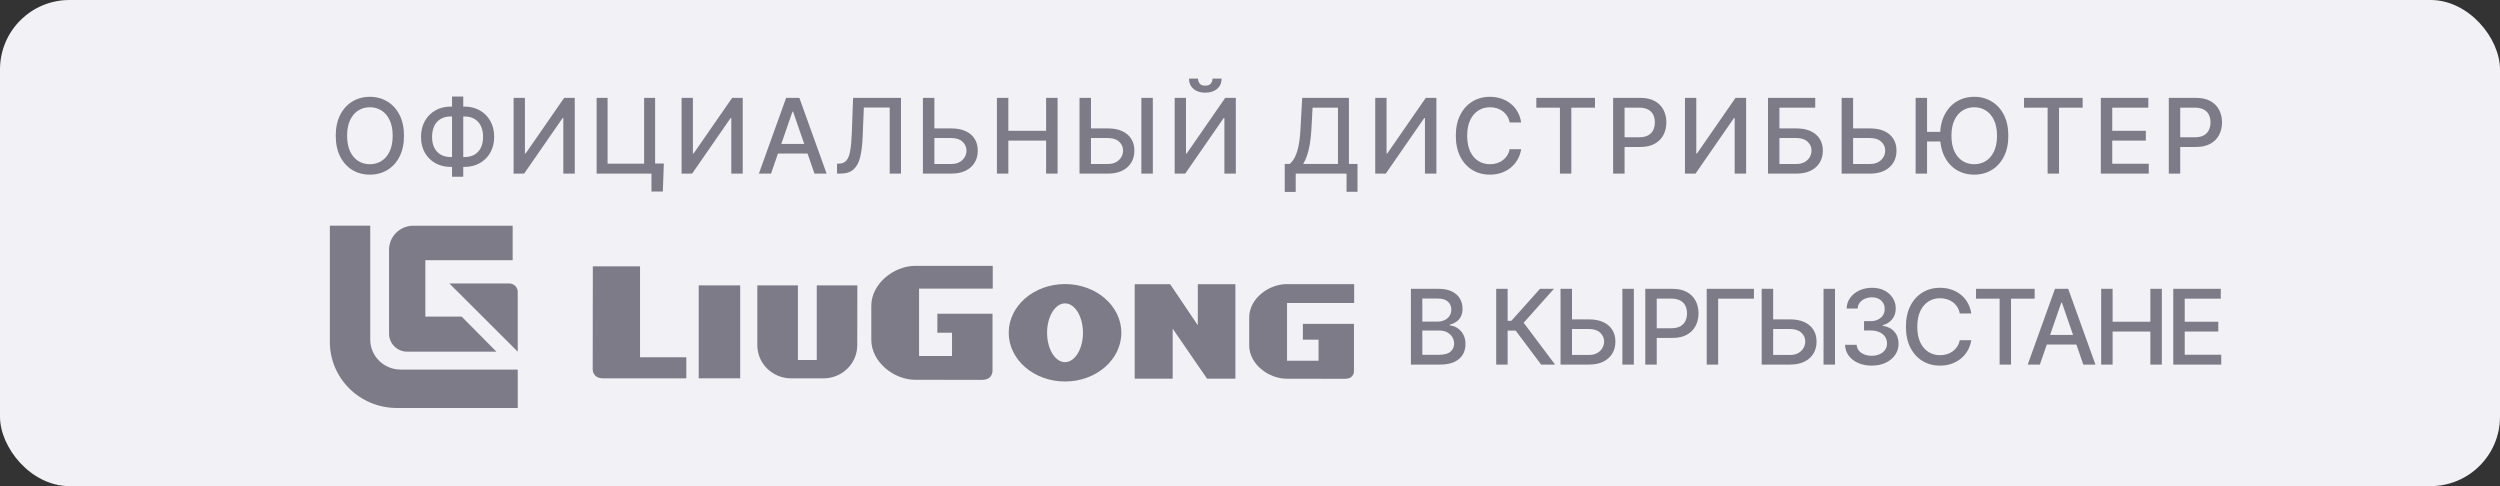 <svg width="288" height="56" viewBox="0 0 288 56" fill="none" xmlns="http://www.w3.org/2000/svg">
<rect x="0" y="0" width="288" height="56" fill="#333333" stroke="none"/>
<rect width="288" height="56" rx="8" fill="#F2F1F5"/>
<path d="M51.767 32.654H58.661C59.203 32.654 59.642 33.087 59.643 33.621V40.514L51.767 32.654Z" fill="#7C7B87"/>
<path d="M85.27 32.876H80.493V43.582H85.27V32.876Z" fill="#7C7B87"/>
<path fill-rule="evenodd" clip-rule="evenodd" d="M122.691 32.724C119.108 32.724 116.203 35.236 116.203 38.336C116.203 41.435 119.108 43.948 122.691 43.948C126.274 43.948 129.179 41.435 129.179 38.336C129.179 35.236 126.274 32.724 122.691 32.724ZM122.691 41.72C121.55 41.72 120.624 40.204 120.624 38.335C120.624 36.466 121.55 34.949 122.691 34.949C123.832 34.949 124.758 36.465 124.758 38.335C124.758 40.205 123.832 41.72 122.691 41.72Z" fill="#7C7B87"/>
<path fill-rule="evenodd" clip-rule="evenodd" d="M130.719 32.738H134.799L137.988 37.47V32.738H142.317V43.619H139.049L135.093 37.865V43.619H130.719V32.738Z" fill="#7C7B87"/>
<path fill-rule="evenodd" clip-rule="evenodd" d="M98.765 32.876L98.757 39.759C98.757 41.871 97.021 43.584 94.876 43.584H91.124C88.981 43.584 87.243 41.871 87.243 39.759V32.876H91.917V41.474H94.091V32.876H98.765V32.876Z" fill="#7C7B87"/>
<path fill-rule="evenodd" clip-rule="evenodd" d="M153.906 43.636L148.245 43.629C146.102 43.629 143.909 41.916 143.909 39.803V36.555C143.909 34.443 146.102 32.729 148.245 32.729H156V34.907H148.268V41.553H151.898V39.129H150.09V37.312H155.976V42.771C155.976 42.771 156.008 43.636 154.946 43.636L153.906 43.637V43.636Z" fill="#7C7B87"/>
<path fill-rule="evenodd" clip-rule="evenodd" d="M112.397 43.761L105.441 43.753C102.96 43.753 100.374 41.689 100.374 39.145V35.234C100.374 32.688 102.96 30.626 105.441 30.626H114.364V33.248H105.877V41.01H109.672V38.333H107.984V36.144H114.338V42.718C114.338 42.718 114.375 43.758 113.146 43.758L112.397 43.76V43.761Z" fill="#7C7B87"/>
<path fill-rule="evenodd" clip-rule="evenodd" d="M79.062 43.583V41.156H73.733V30.678H68.293L68.28 42.54C68.28 42.54 68.241 43.583 69.472 43.583H79.062Z" fill="#7C7B87"/>
<path fill-rule="evenodd" clip-rule="evenodd" d="M59.644 42.575H46.158C44.221 42.575 42.651 41.026 42.651 39.117V26H38V39.395C38 43.594 41.455 47 45.716 47H59.644V42.575Z" fill="#7C7B87"/>
<path fill-rule="evenodd" clip-rule="evenodd" d="M49.017 40.514H46.921C45.76 40.514 44.818 39.586 44.818 38.441V28.767C44.818 27.24 46.074 26.002 47.623 26.002H59.059V29.973H49V36.472H53.182L57.191 40.514H49.017Z" fill="#7C7B87"/>
<path d="M46.54 15.636C46.54 16.568 46.369 17.369 46.028 18.04C45.688 18.707 45.22 19.222 44.626 19.582C44.035 19.94 43.364 20.119 42.611 20.119C41.855 20.119 41.18 19.94 40.587 19.582C39.996 19.222 39.53 18.706 39.189 18.035C38.848 17.365 38.678 16.565 38.678 15.636C38.678 14.704 38.848 13.905 39.189 13.237C39.53 12.567 39.996 12.053 40.587 11.695C41.18 11.334 41.855 11.153 42.611 11.153C43.364 11.153 44.035 11.334 44.626 11.695C45.22 12.053 45.688 12.567 46.028 13.237C46.369 13.905 46.54 14.704 46.54 15.636ZM45.236 15.636C45.236 14.926 45.121 14.328 44.891 13.842C44.663 13.354 44.351 12.984 43.953 12.734C43.558 12.482 43.111 12.355 42.611 12.355C42.108 12.355 41.659 12.482 41.264 12.734C40.869 12.984 40.557 13.354 40.327 13.842C40.099 14.328 39.986 14.926 39.986 15.636C39.986 16.347 40.099 16.946 40.327 17.435C40.557 17.921 40.869 18.29 41.264 18.543C41.659 18.793 42.108 18.918 42.611 18.918C43.111 18.918 43.558 18.793 43.953 18.543C44.351 18.29 44.663 17.921 44.891 17.435C45.121 16.946 45.236 16.347 45.236 15.636ZM51.931 12.278H53.503C54.168 12.278 54.757 12.425 55.272 12.717C55.789 13.007 56.193 13.415 56.486 13.94C56.782 14.463 56.929 15.071 56.929 15.764C56.929 16.452 56.782 17.055 56.486 17.575C56.193 18.095 55.789 18.501 55.272 18.794C54.757 19.084 54.168 19.229 53.503 19.229H51.931C51.266 19.229 50.675 19.085 50.158 18.798C49.641 18.509 49.235 18.105 48.939 17.588C48.647 17.071 48.5 16.467 48.5 15.777C48.5 15.081 48.648 14.47 48.943 13.945C49.239 13.419 49.644 13.01 50.158 12.717C50.675 12.425 51.266 12.278 51.931 12.278ZM51.931 13.416C51.476 13.416 51.088 13.511 50.767 13.702C50.446 13.889 50.2 14.159 50.03 14.511C49.86 14.864 49.774 15.286 49.774 15.777C49.774 16.257 49.86 16.671 50.03 17.017C50.203 17.361 50.45 17.626 50.772 17.814C51.093 17.999 51.479 18.091 51.931 18.091H53.507C53.959 18.091 54.344 17.999 54.662 17.814C54.983 17.626 55.227 17.359 55.395 17.013C55.566 16.663 55.651 16.247 55.651 15.764C55.651 15.278 55.566 14.861 55.395 14.511C55.227 14.159 54.983 13.889 54.662 13.702C54.344 13.511 53.959 13.416 53.507 13.416H51.931ZM53.367 11.119V20.358H52.075V11.119H53.367ZM59.167 11.273H60.471V17.682H60.552L64.992 11.273H66.211V20H64.894V13.599H64.813L60.381 20H59.167V11.273ZM76.474 18.837L76.359 22.062H75.047V20H74.433V18.837H76.474ZM68.731 20V11.273H69.993V18.858H74.203V11.273H75.469V20H68.731ZM78.519 11.273H79.823V17.682H79.904L84.344 11.273H85.563V20H84.246V13.599H84.165L79.734 20H78.519V11.273ZM88.821 20H87.423L90.564 11.273H92.085L95.226 20H93.828L91.361 12.858H91.293L88.821 20ZM89.055 16.582H93.59V17.69H89.055V16.582ZM96.426 20V18.858L96.681 18.849C97.028 18.841 97.301 18.723 97.499 18.496C97.701 18.268 97.847 17.902 97.938 17.396C98.032 16.891 98.095 16.216 98.126 15.372L98.275 11.273H103.794V20H102.494V12.389H99.515L99.379 15.722C99.342 16.656 99.248 17.442 99.097 18.078C98.947 18.712 98.691 19.19 98.331 19.514C97.972 19.838 97.463 20 96.801 20H96.426ZM107.236 14.793H109.588C110.236 14.793 110.787 14.898 111.242 15.108C111.696 15.318 112.043 15.615 112.281 15.999C112.523 16.382 112.642 16.834 112.639 17.354C112.642 17.874 112.523 18.332 112.281 18.73C112.043 19.128 111.696 19.439 111.242 19.663C110.787 19.888 110.236 20 109.588 20H106.32V11.273H107.641V18.892H109.588C109.966 18.892 110.284 18.818 110.543 18.671C110.804 18.523 111.001 18.331 111.135 18.095C111.271 17.859 111.34 17.607 111.34 17.337C111.34 16.945 111.189 16.608 110.888 16.327C110.587 16.043 110.153 15.901 109.588 15.901H107.236V14.793ZM114.845 20V11.273H116.162V15.065H120.512V11.273H121.833V20H120.512V16.195H116.162V20H114.845ZM125.276 14.793H127.628C128.276 14.793 128.827 14.898 129.281 15.108C129.736 15.318 130.083 15.615 130.321 15.999C130.563 16.382 130.682 16.834 130.679 17.354C130.682 17.874 130.563 18.332 130.321 18.73C130.083 19.128 129.736 19.439 129.281 19.663C128.827 19.888 128.276 20 127.628 20H124.36V11.273H125.681V18.892H127.628C128.006 18.892 128.324 18.818 128.583 18.671C128.844 18.523 129.041 18.331 129.175 18.095C129.311 17.859 129.379 17.607 129.379 17.337C129.379 16.945 129.229 16.608 128.928 16.327C128.627 16.043 128.193 15.901 127.628 15.901H125.276V14.793ZM132.806 11.273V20H131.485V11.273H132.806ZM135.322 11.273H136.626V17.682H136.707L141.147 11.273H142.366V20H141.049V13.599H140.968L136.537 20H135.322V11.273ZM139.681 9.057H140.73C140.73 9.537 140.559 9.928 140.218 10.229C139.88 10.527 139.423 10.676 138.846 10.676C138.272 10.676 137.816 10.527 137.478 10.229C137.14 9.928 136.971 9.537 136.971 9.057H138.015C138.015 9.27 138.078 9.459 138.203 9.624C138.328 9.786 138.542 9.866 138.846 9.866C139.145 9.866 139.358 9.786 139.485 9.624C139.616 9.462 139.681 9.273 139.681 9.057ZM148.002 22.109V18.884H148.577C148.774 18.719 148.957 18.484 149.127 18.18C149.298 17.876 149.443 17.466 149.562 16.949C149.681 16.432 149.764 15.768 149.809 14.959L150.014 11.273H155.396V18.884H156.384V22.097H155.123V20H149.264V22.109H148.002ZM150.129 18.884H154.134V12.406H151.207L151.07 14.959C151.033 15.575 150.972 16.129 150.887 16.621C150.805 17.112 150.698 17.547 150.568 17.925C150.44 18.3 150.293 18.619 150.129 18.884ZM158.427 11.273H159.731V17.682H159.812L164.252 11.273H165.471V20H164.154V13.599H164.073L159.641 20H158.427V11.273ZM175.24 14.111H173.911C173.86 13.827 173.764 13.577 173.625 13.361C173.486 13.145 173.315 12.962 173.114 12.811C172.912 12.661 172.686 12.547 172.436 12.47C172.189 12.393 171.926 12.355 171.648 12.355C171.145 12.355 170.695 12.482 170.297 12.734C169.902 12.987 169.59 13.358 169.36 13.847C169.132 14.335 169.019 14.932 169.019 15.636C169.019 16.347 169.132 16.946 169.36 17.435C169.59 17.923 169.904 18.293 170.301 18.543C170.699 18.793 171.146 18.918 171.644 18.918C171.919 18.918 172.181 18.881 172.428 18.807C172.678 18.73 172.904 18.618 173.105 18.47C173.307 18.322 173.477 18.142 173.617 17.929C173.759 17.713 173.857 17.466 173.911 17.188L175.24 17.192C175.169 17.621 175.031 18.016 174.827 18.376C174.625 18.734 174.365 19.044 174.047 19.305C173.732 19.564 173.371 19.764 172.965 19.906C172.558 20.048 172.115 20.119 171.635 20.119C170.879 20.119 170.206 19.94 169.615 19.582C169.024 19.222 168.558 18.706 168.217 18.035C167.879 17.365 167.71 16.565 167.71 15.636C167.71 14.704 167.881 13.905 168.222 13.237C168.563 12.567 169.029 12.053 169.619 11.695C170.21 11.334 170.882 11.153 171.635 11.153C172.098 11.153 172.53 11.22 172.931 11.354C173.334 11.484 173.696 11.678 174.017 11.933C174.338 12.186 174.604 12.496 174.814 12.862C175.024 13.226 175.166 13.642 175.24 14.111ZM176.985 12.406V11.273H183.74V12.406H181.017V20H179.704V12.406H176.985ZM185.832 20V11.273H188.943C189.622 11.273 190.185 11.396 190.631 11.643C191.077 11.891 191.41 12.229 191.632 12.658C191.854 13.084 191.964 13.564 191.964 14.098C191.964 14.635 191.852 15.118 191.628 15.547C191.406 15.973 191.071 16.311 190.622 16.561C190.176 16.808 189.615 16.932 188.939 16.932H186.8V15.815H188.819C189.248 15.815 189.596 15.742 189.864 15.594C190.131 15.443 190.327 15.239 190.452 14.98C190.577 14.722 190.639 14.428 190.639 14.098C190.639 13.768 190.577 13.476 190.452 13.22C190.327 12.964 190.129 12.764 189.859 12.619C189.592 12.474 189.24 12.402 188.802 12.402H187.149V20H185.832ZM194.108 11.273H195.412V17.682H195.493L199.933 11.273H201.152V20H199.835V13.599H199.754L195.323 20H194.108V11.273ZM203.673 20V11.273H209.115V12.406H204.99V14.793H206.941C207.589 14.793 208.139 14.898 208.59 15.108C209.045 15.318 209.392 15.615 209.63 15.999C209.872 16.382 209.992 16.834 209.992 17.354C209.992 17.874 209.872 18.332 209.63 18.73C209.392 19.128 209.045 19.439 208.59 19.663C208.139 19.888 207.589 20 206.941 20H203.673ZM204.99 18.892H206.941C207.316 18.892 207.633 18.818 207.892 18.671C208.153 18.523 208.35 18.331 208.484 18.095C208.62 17.859 208.688 17.607 208.688 17.337C208.688 16.945 208.538 16.608 208.237 16.327C207.936 16.043 207.504 15.901 206.941 15.901H204.99V18.892ZM213.073 14.793H215.425C216.073 14.793 216.624 14.898 217.078 15.108C217.533 15.318 217.879 15.615 218.118 15.999C218.36 16.382 218.479 16.834 218.476 17.354C218.479 17.874 218.36 18.332 218.118 18.73C217.879 19.128 217.533 19.439 217.078 19.663C216.624 19.888 216.073 20 215.425 20H212.156V11.273H213.477V18.892H215.425C215.803 18.892 216.121 18.818 216.379 18.671C216.641 18.523 216.838 18.331 216.972 18.095C217.108 17.859 217.176 17.607 217.176 17.337C217.176 16.945 217.026 16.608 216.725 16.327C216.423 16.043 215.99 15.901 215.425 15.901H213.073V14.793ZM221.998 11.273V20H220.681V11.273H221.998ZM223.895 15.189V16.293H221.189V15.189H223.895ZM231.36 15.636C231.36 16.568 231.19 17.369 230.849 18.04C230.508 18.707 230.041 19.222 229.447 19.582C228.856 19.94 228.184 20.119 227.431 20.119C226.676 20.119 226.001 19.94 225.407 19.582C224.816 19.222 224.35 18.706 224.01 18.035C223.669 17.365 223.498 16.565 223.498 15.636C223.498 14.704 223.669 13.905 224.01 13.237C224.35 12.567 224.816 12.053 225.407 11.695C226.001 11.334 226.676 11.153 227.431 11.153C228.184 11.153 228.856 11.334 229.447 11.695C230.041 12.053 230.508 12.567 230.849 13.237C231.19 13.905 231.36 14.704 231.36 15.636ZM230.056 15.636C230.056 14.926 229.941 14.328 229.711 13.842C229.484 13.354 229.172 12.984 228.774 12.734C228.379 12.482 227.931 12.355 227.431 12.355C226.929 12.355 226.48 12.482 226.085 12.734C225.69 12.984 225.377 13.354 225.147 13.842C224.92 14.328 224.806 14.926 224.806 15.636C224.806 16.347 224.92 16.946 225.147 17.435C225.377 17.921 225.69 18.29 226.085 18.543C226.48 18.793 226.929 18.918 227.431 18.918C227.931 18.918 228.379 18.793 228.774 18.543C229.172 18.29 229.484 17.921 229.711 17.435C229.941 16.946 230.056 16.347 230.056 15.636ZM233.167 12.406V11.273H239.922V12.406H237.199V20H235.886V12.406H233.167ZM242.014 20V11.273H247.486V12.406H243.331V15.065H247.2V16.195H243.331V18.866H247.537V20H242.014ZM249.845 20V11.273H252.956C253.635 11.273 254.197 11.396 254.643 11.643C255.089 11.891 255.423 12.229 255.644 12.658C255.866 13.084 255.977 13.564 255.977 14.098C255.977 14.635 255.865 15.118 255.64 15.547C255.419 15.973 255.083 16.311 254.635 16.561C254.188 16.808 253.627 16.932 252.951 16.932H250.812V15.815H252.832C253.261 15.815 253.609 15.742 253.876 15.594C254.143 15.443 254.339 15.239 254.464 14.98C254.589 14.722 254.652 14.428 254.652 14.098C254.652 13.768 254.589 13.476 254.464 13.22C254.339 12.964 254.142 12.764 253.872 12.619C253.605 12.474 253.252 12.402 252.815 12.402H251.162V20H249.845Z" fill="#7C7B87"/>
<path d="M162.535 42V33.273H165.731C166.35 33.273 166.863 33.375 167.269 33.58C167.675 33.781 167.979 34.055 168.181 34.402C168.383 34.746 168.483 35.133 168.483 35.565C168.483 35.929 168.417 36.236 168.283 36.486C168.15 36.733 167.971 36.932 167.746 37.082C167.525 37.23 167.28 37.338 167.013 37.406V37.492C167.303 37.506 167.586 37.599 167.861 37.773C168.14 37.943 168.37 38.186 168.552 38.501C168.733 38.817 168.824 39.2 168.824 39.652C168.824 40.098 168.719 40.499 168.509 40.854C168.302 41.206 167.981 41.486 167.546 41.693C167.111 41.898 166.556 42 165.88 42H162.535ZM163.851 40.871H165.752C166.383 40.871 166.834 40.749 167.107 40.504C167.38 40.26 167.516 39.955 167.516 39.588C167.516 39.312 167.447 39.06 167.307 38.83C167.168 38.599 166.969 38.416 166.711 38.28C166.455 38.144 166.151 38.075 165.799 38.075H163.851V40.871ZM163.851 37.048H165.616C165.911 37.048 166.177 36.992 166.412 36.878C166.651 36.764 166.84 36.605 166.979 36.401C167.121 36.193 167.192 35.949 167.192 35.668C167.192 35.307 167.066 35.004 166.813 34.76C166.56 34.516 166.172 34.394 165.65 34.394H163.851V37.048ZM177.539 42L174.608 38.088H173.679V42H172.362V33.273H173.679V36.959H174.109L177.407 33.273H179.014L175.524 37.18L179.146 42H177.539ZM180.691 36.793H183.043C183.691 36.793 184.242 36.898 184.696 37.108C185.151 37.318 185.497 37.615 185.736 37.999C185.977 38.382 186.097 38.834 186.094 39.354C186.097 39.874 185.977 40.332 185.736 40.73C185.497 41.128 185.151 41.439 184.696 41.663C184.242 41.888 183.691 42 183.043 42H179.774V33.273H181.095V40.892H183.043C183.421 40.892 183.739 40.818 183.997 40.67C184.259 40.523 184.456 40.331 184.59 40.095C184.726 39.859 184.794 39.606 184.794 39.337C184.794 38.945 184.644 38.608 184.343 38.327C184.041 38.043 183.608 37.901 183.043 37.901H180.691V36.793ZM188.22 33.273V42H186.899V33.273H188.22ZM189.537 42V33.273H192.648C193.327 33.273 193.889 33.396 194.335 33.644C194.781 33.891 195.115 34.229 195.337 34.658C195.558 35.084 195.669 35.564 195.669 36.098C195.669 36.635 195.557 37.118 195.332 37.547C195.111 37.973 194.776 38.311 194.327 38.561C193.881 38.808 193.32 38.932 192.643 38.932H190.504V37.815H192.524C192.953 37.815 193.301 37.742 193.568 37.594C193.835 37.443 194.031 37.239 194.156 36.98C194.281 36.722 194.344 36.428 194.344 36.098C194.344 35.769 194.281 35.476 194.156 35.22C194.031 34.965 193.834 34.764 193.564 34.619C193.297 34.474 192.945 34.402 192.507 34.402H190.854V42H189.537ZM202.054 33.273V34.406H197.929V42H196.613V33.273H202.054ZM203.863 36.793H206.215C206.863 36.793 207.414 36.898 207.869 37.108C208.323 37.318 208.67 37.615 208.909 37.999C209.15 38.382 209.269 38.834 209.267 39.354C209.269 39.874 209.15 40.332 208.909 40.73C208.67 41.128 208.323 41.439 207.869 41.663C207.414 41.888 206.863 42 206.215 42H202.947V33.273H204.268V40.892H206.215C206.593 40.892 206.912 40.818 207.17 40.67C207.431 40.523 207.629 40.331 207.762 40.095C207.899 39.859 207.967 39.606 207.967 39.337C207.967 38.945 207.816 38.608 207.515 38.327C207.214 38.043 206.781 37.901 206.215 37.901H203.863V36.793ZM211.393 33.273V42H210.072V33.273H211.393ZM215.629 42.119C215.043 42.119 214.521 42.019 214.06 41.817C213.603 41.615 213.241 41.335 212.974 40.977C212.71 40.617 212.568 40.199 212.548 39.724H213.886C213.903 39.983 213.989 40.207 214.146 40.398C214.305 40.585 214.512 40.73 214.768 40.832C215.024 40.935 215.308 40.986 215.62 40.986C215.964 40.986 216.268 40.926 216.532 40.807C216.799 40.688 217.008 40.521 217.158 40.308C217.309 40.092 217.384 39.844 217.384 39.562C217.384 39.27 217.309 39.013 217.158 38.791C217.011 38.567 216.793 38.391 216.506 38.263C216.222 38.135 215.879 38.071 215.475 38.071H214.738V36.997H215.475C215.799 36.997 216.083 36.939 216.327 36.822C216.575 36.706 216.768 36.544 216.907 36.337C217.046 36.126 217.116 35.881 217.116 35.599C217.116 35.33 217.055 35.095 216.933 34.896C216.813 34.695 216.643 34.537 216.421 34.423C216.202 34.31 215.944 34.253 215.646 34.253C215.362 34.253 215.096 34.305 214.849 34.41C214.604 34.513 214.406 34.66 214.252 34.854C214.099 35.044 214.016 35.273 214.005 35.54H212.731C212.745 35.068 212.884 34.653 213.149 34.295C213.416 33.938 213.768 33.658 214.205 33.456C214.643 33.254 215.129 33.153 215.663 33.153C216.222 33.153 216.705 33.263 217.112 33.481C217.521 33.697 217.836 33.986 218.058 34.347C218.282 34.707 218.393 35.102 218.39 35.531C218.393 36.02 218.256 36.435 217.981 36.776C217.708 37.117 217.345 37.345 216.89 37.462V37.53C217.47 37.618 217.918 37.848 218.237 38.22C218.558 38.592 218.717 39.054 218.714 39.605C218.717 40.085 218.583 40.516 218.313 40.896C218.046 41.277 217.681 41.577 217.218 41.795C216.755 42.011 216.225 42.119 215.629 42.119ZM227.093 36.111H225.763C225.712 35.827 225.617 35.577 225.477 35.361C225.338 35.145 225.168 34.962 224.966 34.811C224.764 34.66 224.539 34.547 224.289 34.47C224.041 34.394 223.779 34.355 223.5 34.355C222.997 34.355 222.547 34.481 222.149 34.734C221.754 34.987 221.442 35.358 221.212 35.847C220.985 36.335 220.871 36.932 220.871 37.636C220.871 38.347 220.985 38.946 221.212 39.435C221.442 39.923 221.756 40.293 222.154 40.543C222.551 40.793 222.999 40.918 223.496 40.918C223.772 40.918 224.033 40.881 224.28 40.807C224.53 40.73 224.756 40.618 224.958 40.47C225.159 40.322 225.33 40.142 225.469 39.929C225.611 39.713 225.709 39.466 225.763 39.188L227.093 39.192C227.022 39.621 226.884 40.016 226.679 40.376C226.477 40.734 226.218 41.044 225.899 41.305C225.584 41.564 225.223 41.764 224.817 41.906C224.411 42.048 223.968 42.119 223.487 42.119C222.732 42.119 222.058 41.94 221.468 41.582C220.877 41.222 220.411 40.706 220.07 40.035C219.732 39.365 219.563 38.565 219.563 37.636C219.563 36.705 219.733 35.905 220.074 35.237C220.415 34.567 220.881 34.053 221.472 33.695C222.063 33.334 222.735 33.153 223.487 33.153C223.95 33.153 224.382 33.22 224.783 33.354C225.186 33.484 225.549 33.678 225.87 33.933C226.191 34.186 226.456 34.496 226.666 34.862C226.877 35.226 227.019 35.642 227.093 36.111ZM227.638 34.406V33.273H234.392V34.406H231.669V42H230.357V34.406H227.638ZM234.991 42H233.593L236.733 33.273H238.255L241.395 42H239.998L237.53 34.858H237.462L234.991 42ZM235.225 38.582H239.759V39.69H235.225V38.582ZM242.056 42V33.273H243.372V37.065H247.723V33.273H249.044V42H247.723V38.195H243.372V42H242.056ZM250.362 42V33.273H255.834V34.406H251.679V37.065H255.548V38.195H251.679V40.867H255.885V42H250.362Z" fill="#7C7B87"/>
</svg>
